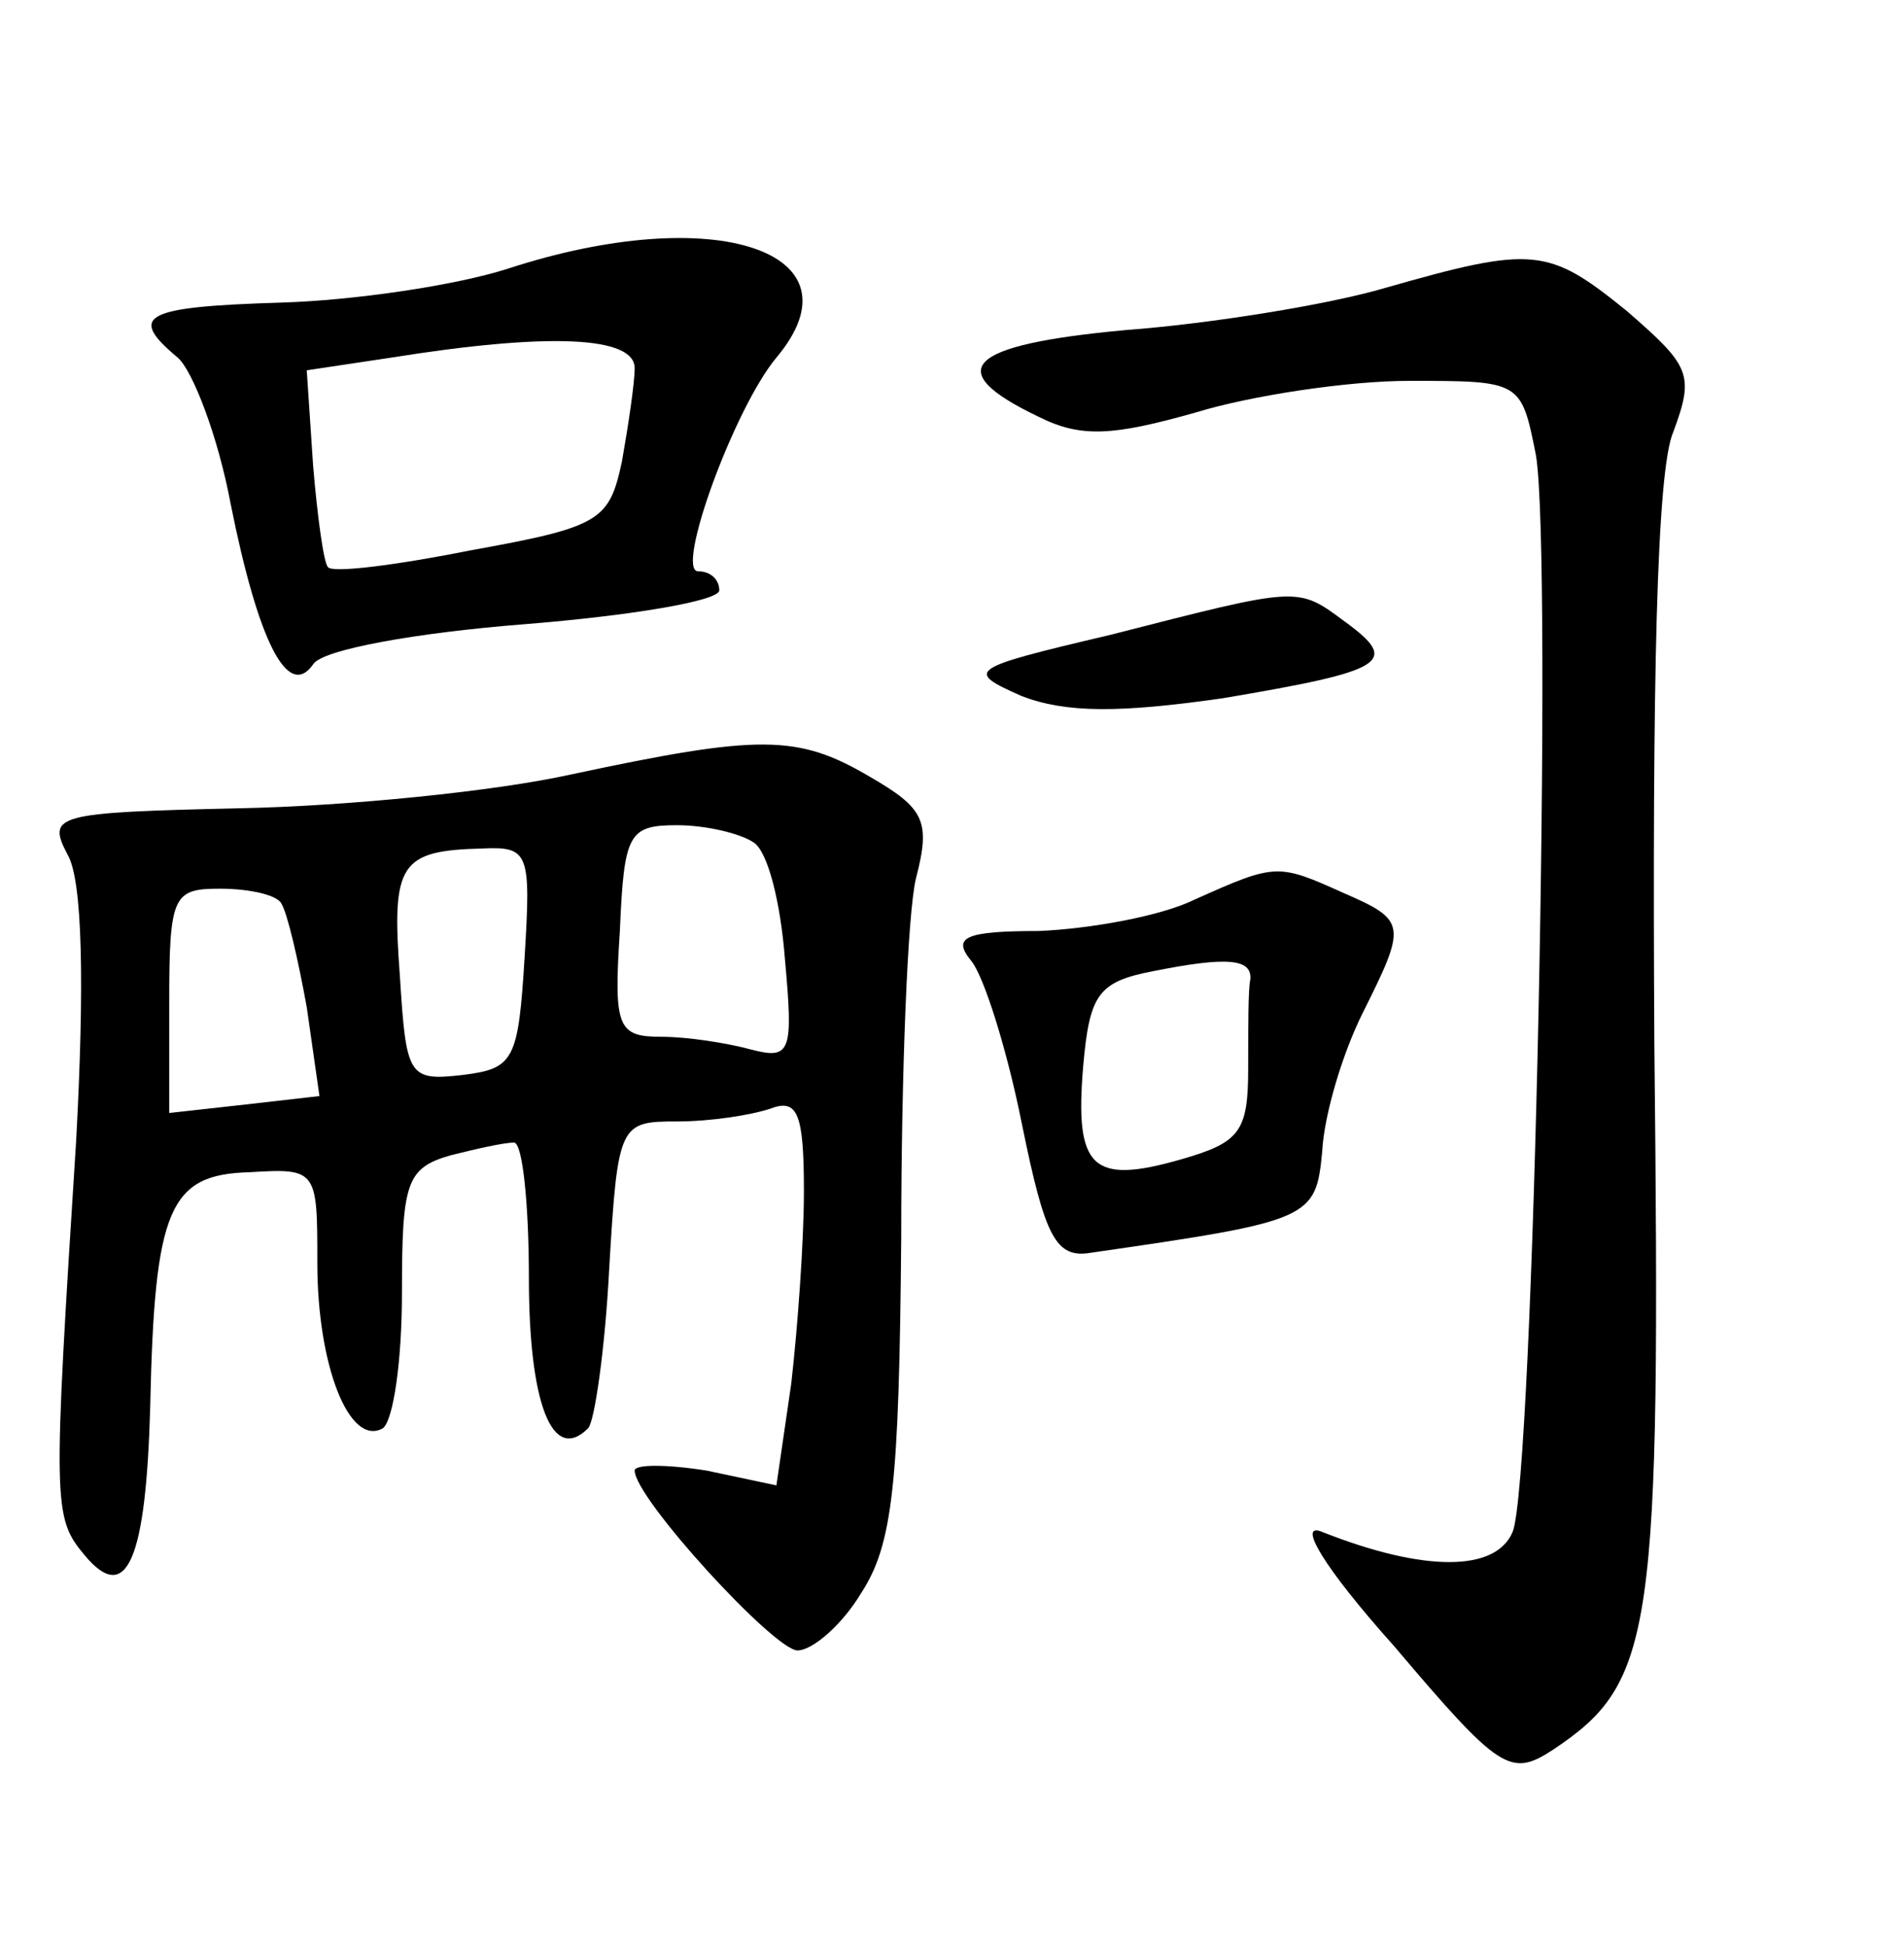 <?xml version="1.0" standalone="no"?>
<!DOCTYPE svg PUBLIC "-//W3C//DTD SVG 20010904//EN"
 "http://www.w3.org/TR/2001/REC-SVG-20010904/DTD/svg10.dtd">
<svg version="1.0" xmlns="http://www.w3.org/2000/svg"
 width="90pt" height="92pt" viewBox="0 0 90 92"
 preserveAspectRatio="xMidYMid meet">
<g transform="translate(0,92) scale(0.1,-0.1)"
fill="#000000" stroke="none">
<path d="M240 793 c-25 -8 -73 -15 -107 -16 -65 -2 -73 -6 -49 -26 7 -6 19
-37 25 -69 13 -65 27 -93 39 -76 4 7 49 15 100 19 50 4 92 11 92 16 0 5 -4 9
-10 9 -11 0 17 77 37 101 42 50 -29 74 -127 42z m60 -47 c0 -7 -3 -27 -6 -44
-6 -28 -10 -31 -71 -42 -35 -7 -66 -11 -68 -8 -2 2 -5 24 -7 48 l-3 45 40 6
c75 12 115 10 115 -5z"/>
<path d="M655 784 c-27 -8 -83 -17 -123 -20 -76 -7 -87 -19 -41 -41 20 -10 35
-9 74 2 26 8 72 15 101 15 53 0 53 0 60 -35 8 -47 -1 -485 -11 -509 -8 -19
-42 -19 -90 0 -12 5 0 -16 34 -54 50 -59 55 -62 75 -49 48 32 51 54 48 333 -1
171 1 272 9 290 10 27 8 31 -22 57 -37 30 -44 31 -114 11z"/>
<path d="M525 620 c-68 -16 -69 -17 -42 -29 21 -8 46 -8 95 -1 77 13 84 17 58
36 -23 17 -21 17 -111 -6z"/>
<path d="M270 554 c-36 -8 -106 -15 -157 -16 -87 -2 -91 -3 -81 -22 7 -12 8
-61 4 -135 -11 -173 -11 -178 4 -196 20 -24 29 -2 31 70 2 94 9 110 47 111 32
2 32 1 32 -43 0 -48 15 -87 31 -78 5 4 9 32 9 64 0 52 2 59 23 65 12 3 25 6
30 6 4 0 7 -29 7 -64 0 -59 11 -88 28 -71 3 3 8 37 10 76 4 68 5 69 32 69 16
0 35 3 44 6 13 5 16 -2 16 -39 0 -24 -3 -65 -6 -91 l-7 -48 -33 7 c-19 3 -34
3 -34 0 0 -13 66 -85 77 -85 7 0 21 12 30 27 15 23 18 51 19 168 0 77 3 154 7
170 7 27 4 33 -22 48 -34 20 -52 20 -141 1z m86 -32 c7 -4 13 -29 15 -55 4
-44 3 -48 -16 -43 -11 3 -30 6 -42 6 -21 0 -23 4 -20 50 2 46 4 50 27 50 14 0
30 -4 36 -8z m-108 -54 c-3 -49 -5 -53 -29 -56 -26 -3 -27 -1 -30 47 -4 53 0
59 39 60 22 1 23 -2 20 -51z m-115 25 c3 -5 8 -27 12 -49 l6 -42 -35 -4 -36
-4 0 53 c0 50 2 53 24 53 14 0 27 -3 29 -7z"/>
<path d="M565 495 c-16 -8 -50 -14 -74 -15 -35 0 -41 -3 -32 -14 6 -7 17 -42
24 -77 11 -54 16 -64 33 -61 104 15 106 16 109 48 1 18 10 47 19 65 21 42 21
44 -9 57 -31 14 -32 14 -70 -3z m26 -38 c-1 -4 -1 -23 -1 -42 0 -30 -4 -35
-32 -43 -42 -12 -50 -4 -46 44 3 34 7 40 33 45 35 7 47 6 46 -4z"/>
</g>
</svg>
